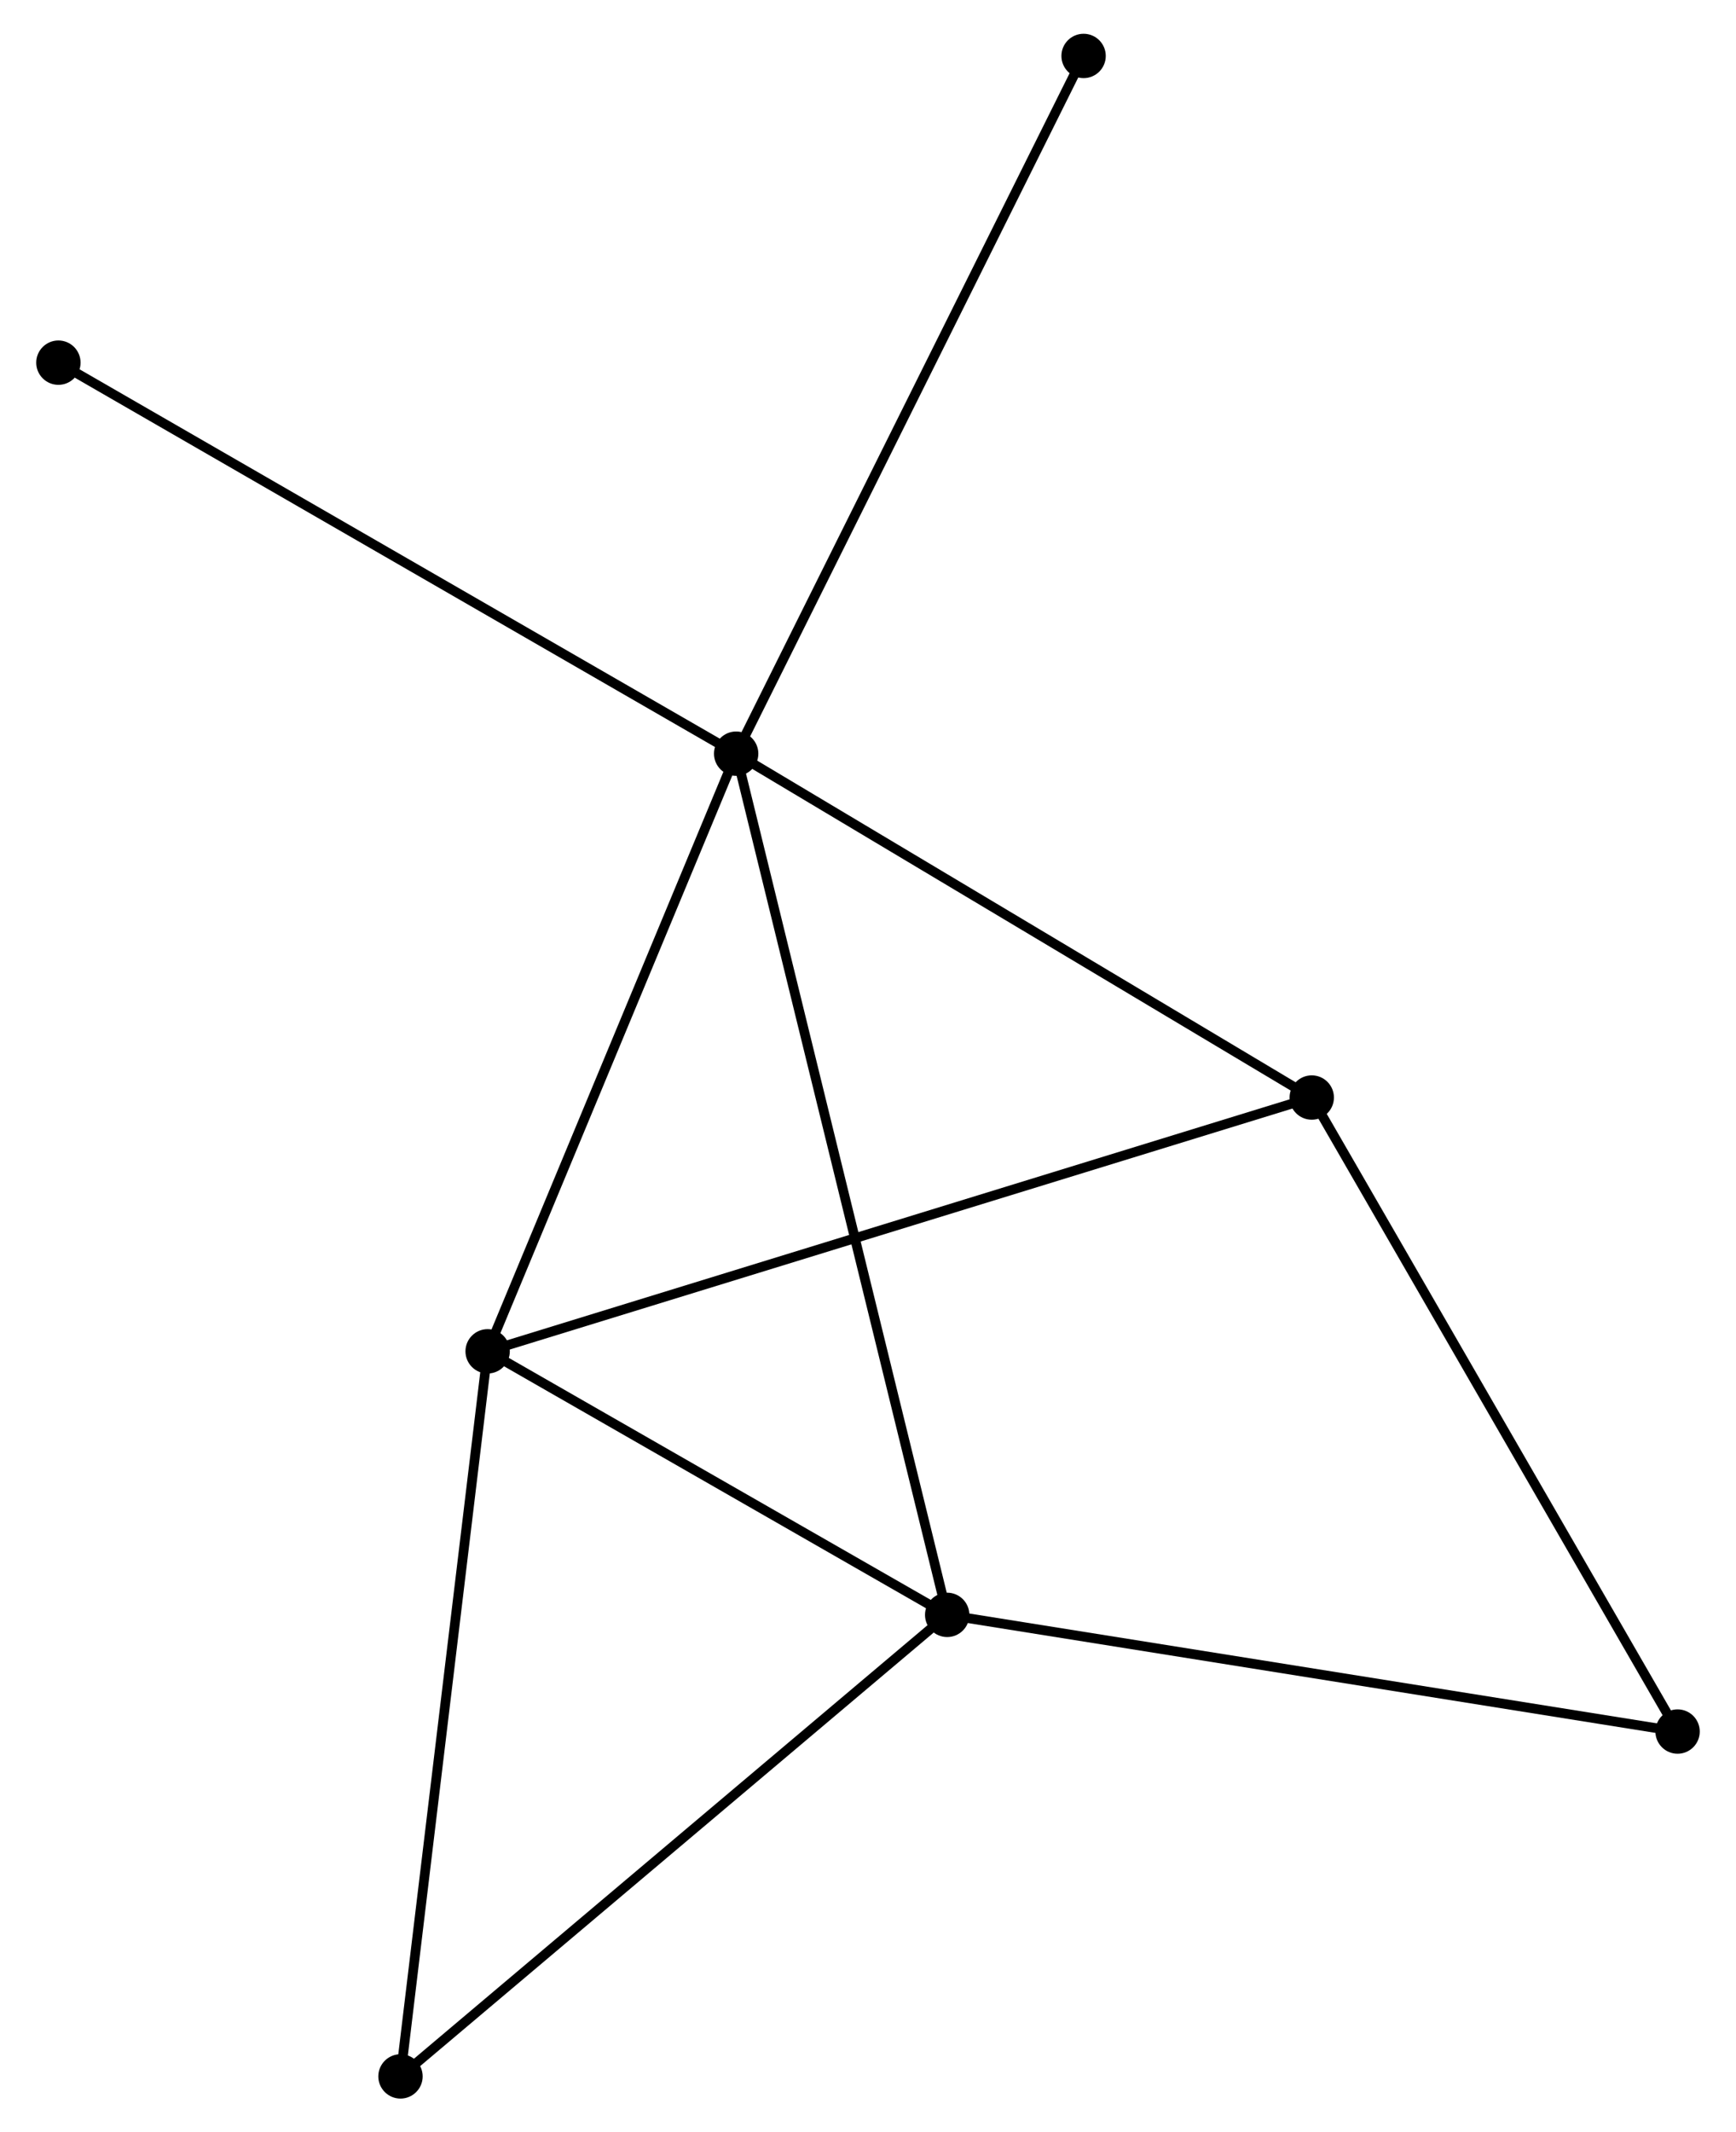 <?xml version="1.0" encoding="UTF-8" standalone="no"?>
<!DOCTYPE svg PUBLIC "-//W3C//DTD SVG 1.1//EN"
 "http://www.w3.org/Graphics/SVG/1.1/DTD/svg11.dtd">
<!-- Generated by graphviz version 2.36.0 (20140111.2315)
 -->
<!-- Title: %3 Pages: 1 -->
<svg width="180pt" height="221pt"
 viewBox="0.00 0.00 179.52 221.04" xmlns="http://www.w3.org/2000/svg" xmlns:xlink="http://www.w3.org/1999/xlink">
<g id="graph0" class="graph" transform="scale(1 1) rotate(0) translate(4 217.044)">
<title>%3</title>
<!-- 0 -->
<g id="node1" class="node"><title>0</title>
<ellipse fill="black" stroke="black" cx="72.087" cy="-138.917" rx="1.8" ry="1.8"/>
</g>
<!-- 1 -->
<g id="node2" class="node"><title>1</title>
<ellipse fill="black" stroke="black" cx="46.314" cy="-76.963" rx="1.8" ry="1.8"/>
</g>
<!-- 0&#45;&#45;1 -->
<g id="edge1" class="edge"><title>0&#45;&#45;1</title>
<path fill="none" stroke="black" d="M71.343,-137.13C67.58,-128.083 50.666,-87.426 47.011,-78.64"/>
</g>
<!-- 2 -->
<g id="node3" class="node"><title>2</title>
<ellipse fill="black" stroke="black" cx="93.972" cy="-49.643" rx="1.8" ry="1.8"/>
</g>
<!-- 0&#45;&#45;2 -->
<g id="edge2" class="edge"><title>0&#45;&#45;2</title>
<path fill="none" stroke="black" d="M72.544,-137.053C75.392,-125.434 90.677,-63.086 93.518,-51.497"/>
</g>
<!-- 3 -->
<g id="node4" class="node"><title>3</title>
<ellipse fill="black" stroke="black" cx="131.78" cy="-103.271" rx="1.8" ry="1.8"/>
</g>
<!-- 0&#45;&#45;3 -->
<g id="edge3" class="edge"><title>0&#45;&#45;3</title>
<path fill="none" stroke="black" d="M73.809,-137.889C82.526,-132.683 121.699,-109.291 130.164,-104.236"/>
</g>
<!-- 6 -->
<g id="node5" class="node"><title>6</title>
<ellipse fill="black" stroke="black" cx="108.118" cy="-211.244" rx="1.8" ry="1.8"/>
</g>
<!-- 0&#45;&#45;6 -->
<g id="edge4" class="edge"><title>0&#45;&#45;6</title>
<path fill="none" stroke="black" d="M72.977,-140.705C77.962,-150.712 102.355,-199.676 107.259,-209.519"/>
</g>
<!-- 7 -->
<g id="node6" class="node"><title>7</title>
<ellipse fill="black" stroke="black" cx="1.8" cy="-179.45" rx="1.8" ry="1.8"/>
</g>
<!-- 0&#45;&#45;7 -->
<g id="edge5" class="edge"><title>0&#45;&#45;7</title>
<path fill="none" stroke="black" d="M70.349,-139.919C60.709,-145.478 13.866,-172.491 3.735,-178.334"/>
</g>
<!-- 1&#45;&#45;2 -->
<g id="edge6" class="edge"><title>1&#45;&#45;2</title>
<path fill="none" stroke="black" d="M47.899,-76.054C55.135,-71.906 84.983,-54.796 92.332,-50.583"/>
</g>
<!-- 1&#45;&#45;3 -->
<g id="edge7" class="edge"><title>1&#45;&#45;3</title>
<path fill="none" stroke="black" d="M48.099,-77.513C59.221,-80.936 118.911,-99.309 130.005,-102.724"/>
</g>
<!-- 5 -->
<g id="node7" class="node"><title>5</title>
<ellipse fill="black" stroke="black" cx="37.277" cy="-1.8" rx="1.8" ry="1.8"/>
</g>
<!-- 1&#45;&#45;5 -->
<g id="edge8" class="edge"><title>1&#45;&#45;5</title>
<path fill="none" stroke="black" d="M46.09,-75.105C44.84,-64.706 38.722,-13.822 37.492,-3.593"/>
</g>
<!-- 2&#45;&#45;5 -->
<g id="edge10" class="edge"><title>2&#45;&#45;5</title>
<path fill="none" stroke="black" d="M92.571,-48.46C84.795,-41.899 47.01,-10.013 38.838,-3.117"/>
</g>
<!-- 4 -->
<g id="node8" class="node"><title>4</title>
<ellipse fill="black" stroke="black" cx="169.718" cy="-37.547" rx="1.8" ry="1.8"/>
</g>
<!-- 2&#45;&#45;4 -->
<g id="edge9" class="edge"><title>2&#45;&#45;4</title>
<path fill="none" stroke="black" d="M95.845,-49.344C106.324,-47.67 157.603,-39.482 167.911,-37.836"/>
</g>
<!-- 3&#45;&#45;4 -->
<g id="edge11" class="edge"><title>3&#45;&#45;4</title>
<path fill="none" stroke="black" d="M132.718,-101.646C137.921,-92.632 163.205,-48.83 168.674,-39.356"/>
</g>
</g>
</svg>
